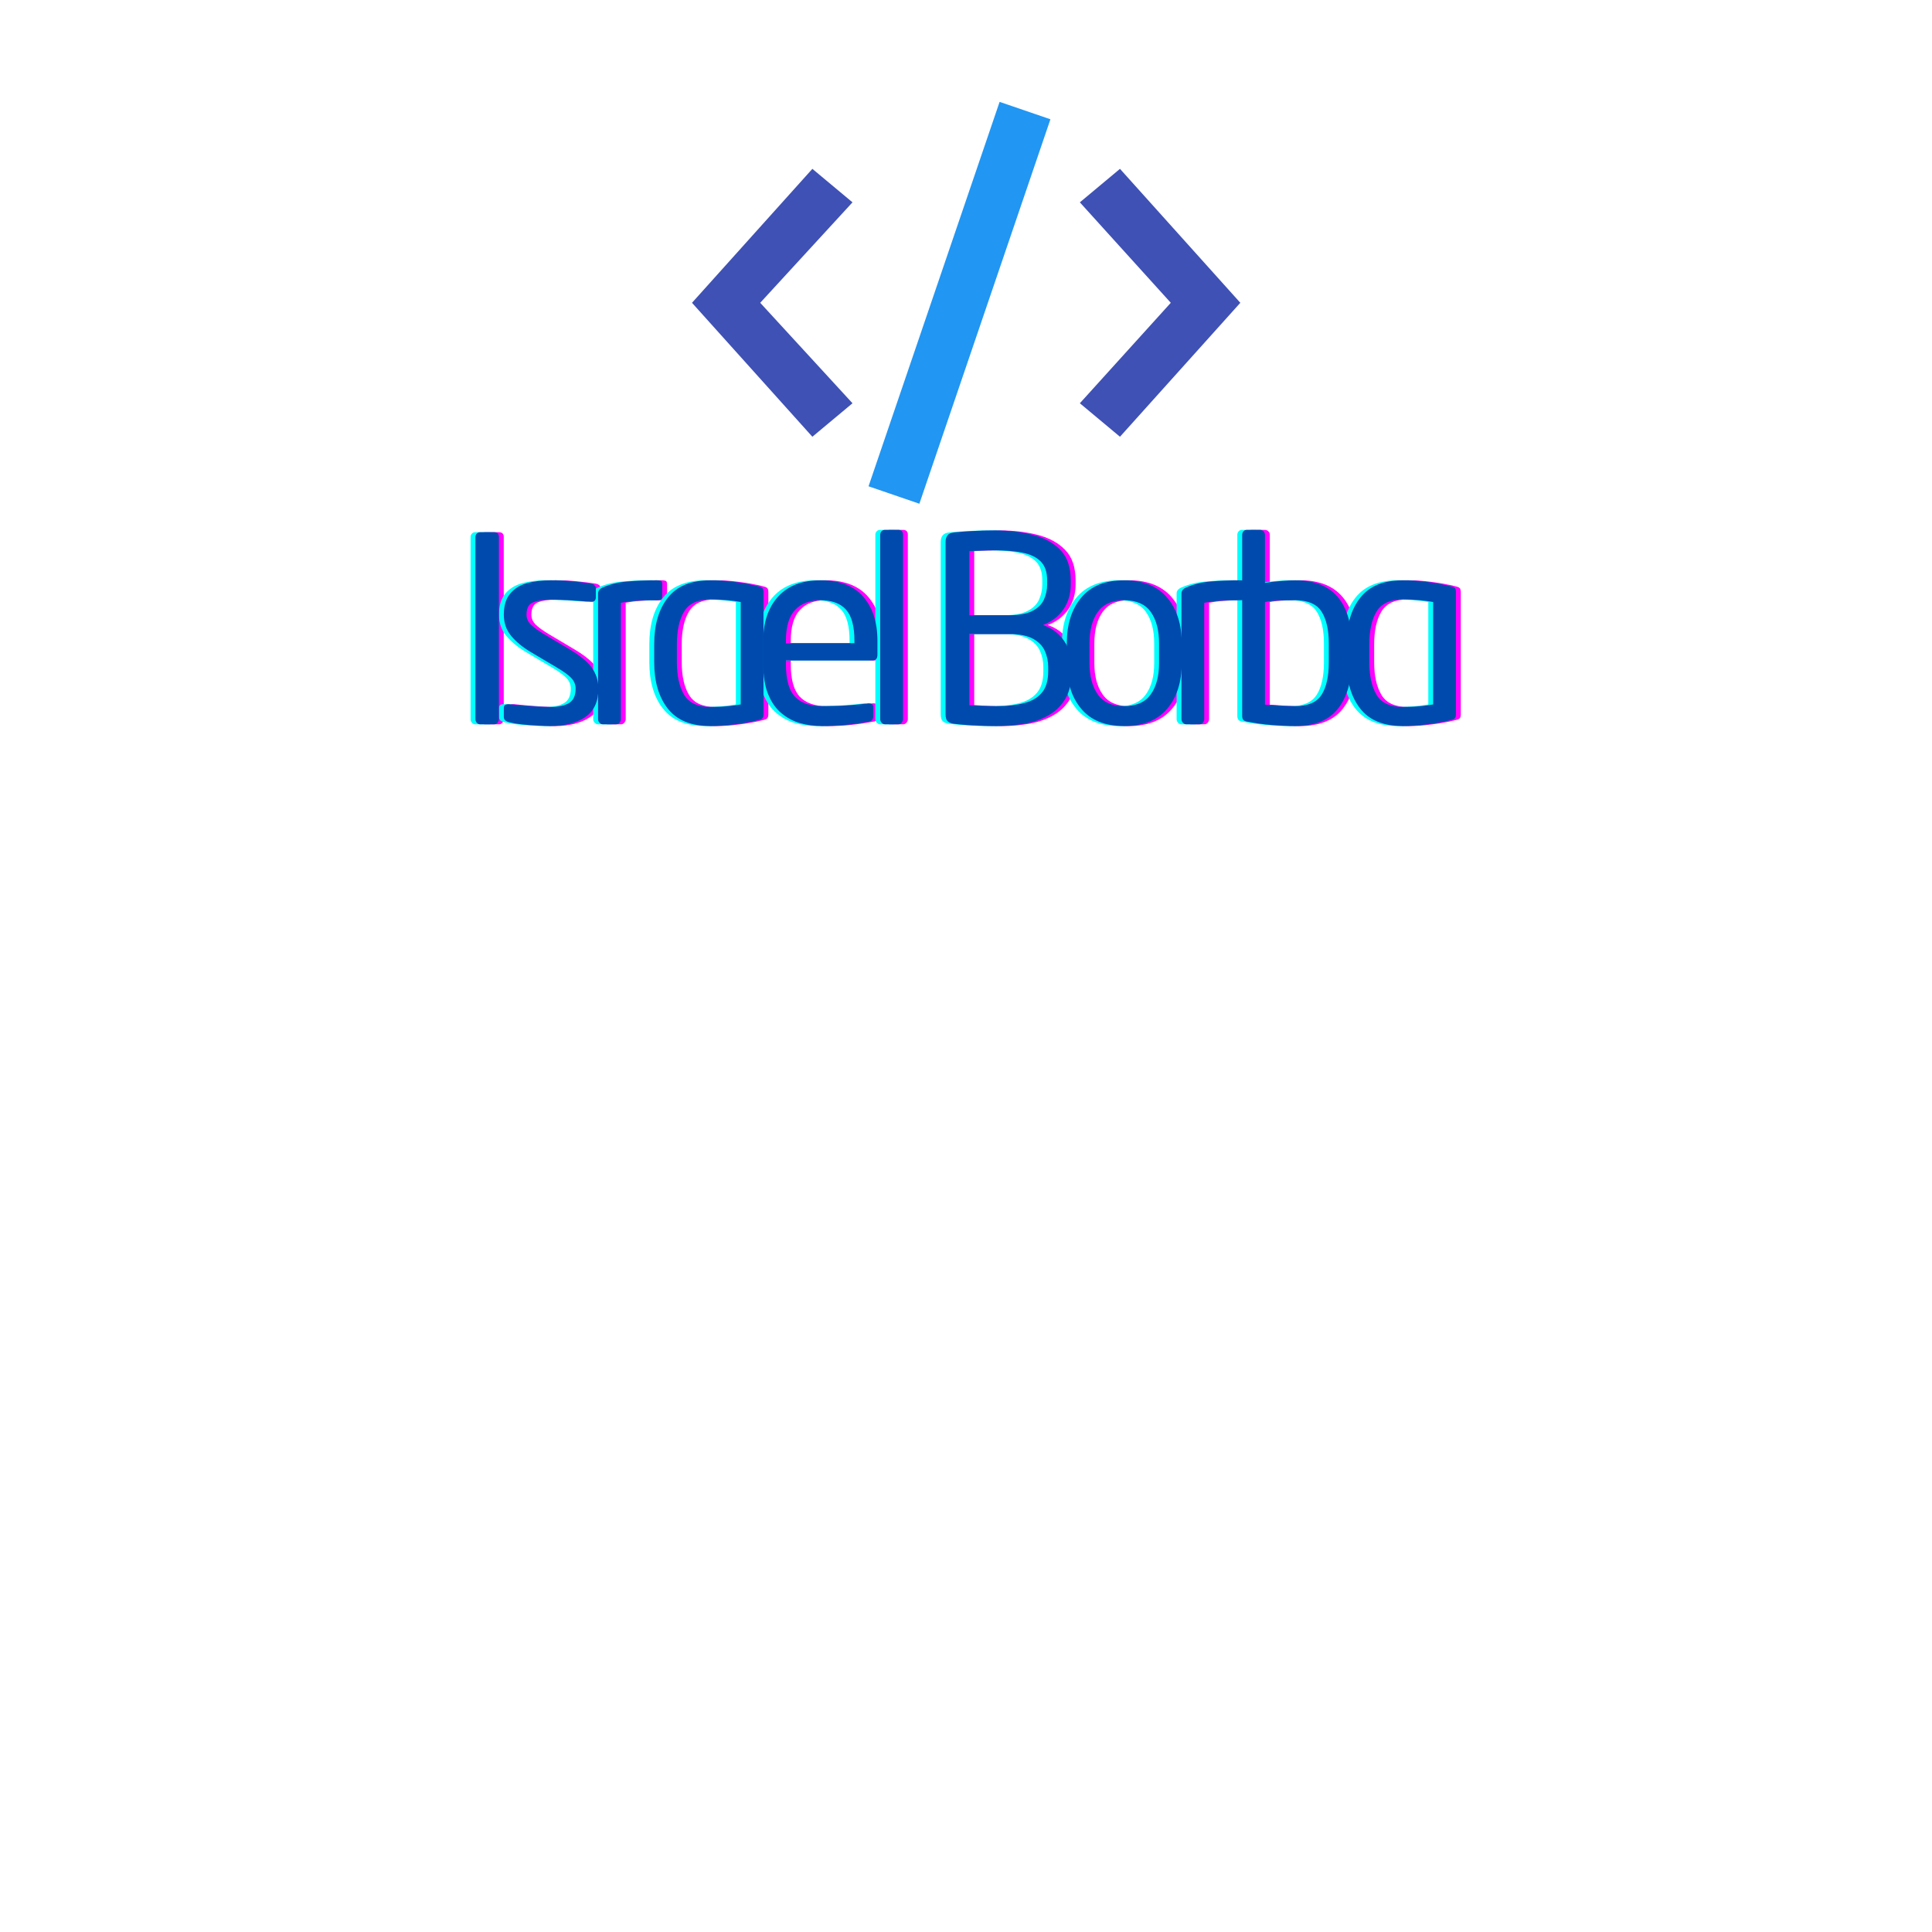 <svg xmlns="http://www.w3.org/2000/svg" xmlns:xlink="http://www.w3.org/1999/xlink" width="500" zoomAndPan="magnify" viewBox="0 0 375 375" height="500" preserveAspectRatio="xMidYMid meet" version="1.0"><defs><g/><clipPath id="e0a0a16ea9"><path d="M 209 32 L 240.781 32 L 240.781 85 L 209 85 Z M 209 32 " clip-rule="nonzero"/></clipPath><clipPath id="aea571ddc0"><path d="M 134.281 32 L 166 32 L 166 85 L 134.281 85 Z M 134.281 32 " clip-rule="nonzero"/></clipPath><clipPath id="8502a1f434"><path d="M 168 19.773 L 204 19.773 L 204 97.773 L 168 97.773 Z M 168 19.773 " clip-rule="nonzero"/></clipPath></defs><g clip-path="url(#e0a0a16ea9)"><path fill="#3f51b5" d="M 217.387 84.773 L 209.598 78.273 L 227.25 58.773 L 209.598 39.273 L 217.387 32.773 L 240.746 58.773 Z M 217.387 84.773 " fill-opacity="1" fill-rule="nonzero"/></g><g clip-path="url(#aea571ddc0)"><path fill="#3f51b5" d="M 157.68 84.773 L 134.316 58.773 L 157.68 32.773 L 165.469 39.273 L 147.559 58.773 L 165.469 78.273 Z M 157.68 84.773 " fill-opacity="1" fill-rule="nonzero"/></g><g clip-path="url(#8502a1f434)"><path fill="#2196f3" d="M 178.449 97.773 L 168.582 94.391 L 194.023 19.773 L 203.887 23.152 Z M 178.449 97.773 " fill-opacity="1" fill-rule="nonzero"/></g><g fill="#ff00ff" fill-opacity="1"><g transform="translate(88.794, 140.585)"><g><path d="M 8.984 -1 C 8.984 -0.77 8.898 -0.547 8.734 -0.328 C 8.566 -0.109 8.348 0 8.078 0 L 5.312 0 C 5.082 0 4.875 -0.098 4.688 -0.297 C 4.508 -0.504 4.422 -0.738 4.422 -1 L 4.422 -36.328 C 4.422 -36.586 4.504 -36.812 4.672 -37 C 4.836 -37.188 5.051 -37.281 5.312 -37.281 L 8.078 -37.281 C 8.68 -37.281 8.984 -36.961 8.984 -36.328 Z M 8.984 -1 "/></g></g></g><g fill="#ff00ff" fill-opacity="1"><g transform="translate(96.215, 140.585)"><g><path d="M 20.875 -6.922 C 20.875 -4.379 20.008 -2.531 18.281 -1.375 C 16.562 -0.227 14.297 0.344 11.484 0.344 C 10.891 0.344 10.125 0.316 9.188 0.266 C 8.25 0.223 7.285 0.148 6.297 0.047 C 5.305 -0.047 4.395 -0.195 3.562 -0.406 C 2.863 -0.57 2.516 -0.906 2.516 -1.406 L 2.516 -3.156 C 2.516 -3.656 2.812 -3.906 3.406 -3.906 C 3.477 -3.906 3.52 -3.906 3.531 -3.906 C 3.551 -3.906 3.578 -3.906 3.609 -3.906 C 4.41 -3.812 5.312 -3.723 6.312 -3.641 C 7.32 -3.555 8.285 -3.488 9.203 -3.438 C 10.129 -3.383 10.891 -3.359 11.484 -3.359 C 13.129 -3.359 14.367 -3.617 15.203 -4.141 C 16.035 -4.66 16.453 -5.586 16.453 -6.922 C 16.453 -7.691 16.18 -8.367 15.641 -8.953 C 15.109 -9.535 14.125 -10.25 12.688 -11.094 L 7.625 -14.094 C 6.082 -15.031 4.844 -16.066 3.906 -17.203 C 2.977 -18.348 2.516 -19.703 2.516 -21.266 C 2.516 -23.004 2.914 -24.359 3.719 -25.328 C 4.52 -26.305 5.602 -26.988 6.969 -27.375 C 8.344 -27.758 9.883 -27.953 11.594 -27.953 C 13 -27.953 14.359 -27.891 15.672 -27.766 C 16.992 -27.648 18.242 -27.492 19.422 -27.297 C 20.055 -27.191 20.375 -26.859 20.375 -26.297 L 20.375 -24.641 C 20.375 -24.066 20.086 -23.781 19.516 -23.781 C 19.484 -23.781 19.457 -23.781 19.438 -23.781 C 19.426 -23.781 19.398 -23.781 19.359 -23.781 C 18.492 -23.844 17.332 -23.926 15.875 -24.031 C 14.426 -24.133 13 -24.188 11.594 -24.188 C 10.188 -24.188 9.055 -24.016 8.203 -23.672 C 7.348 -23.336 6.922 -22.535 6.922 -21.266 C 6.922 -20.535 7.211 -19.883 7.797 -19.312 C 8.391 -18.75 9.254 -18.129 10.391 -17.453 L 15.359 -14.5 C 17.43 -13.258 18.867 -12.051 19.672 -10.875 C 20.473 -9.707 20.875 -8.391 20.875 -6.922 Z M 20.875 -6.922 "/></g></g></g><g fill="#ff00ff" fill-opacity="1"><g transform="translate(113.617, 140.585)"><g><path d="M 15.859 -24.891 C 15.859 -24.617 15.797 -24.414 15.672 -24.281 C 15.555 -24.145 15.266 -24.078 14.797 -24.078 C 13.086 -24.078 11.738 -24.039 10.75 -23.969 C 9.77 -23.906 8.797 -23.773 7.828 -23.578 L 7.828 -1 C 7.828 -0.77 7.742 -0.547 7.578 -0.328 C 7.41 -0.109 7.191 0 6.922 0 L 4.312 0 C 4.082 0 3.875 -0.098 3.688 -0.297 C 3.5 -0.504 3.406 -0.738 3.406 -1 L 3.406 -25.391 C 3.406 -25.891 3.707 -26.273 4.312 -26.547 C 5.75 -27.18 7.336 -27.57 9.078 -27.719 C 10.816 -27.875 12.723 -27.953 14.797 -27.953 C 15.129 -27.953 15.391 -27.914 15.578 -27.844 C 15.766 -27.781 15.859 -27.562 15.859 -27.188 Z M 15.859 -24.891 "/></g></g></g><g fill="#ff00ff" fill-opacity="1"><g transform="translate(125.401, 140.585)"><g><path d="M 23.734 -1.953 C 23.734 -1.617 23.672 -1.367 23.547 -1.203 C 23.43 -1.035 23.141 -0.898 22.672 -0.797 C 21.336 -0.461 19.848 -0.191 18.203 0.016 C 16.566 0.234 14.984 0.344 13.453 0.344 C 9.703 0.344 6.941 -0.781 5.172 -3.031 C 3.398 -5.289 2.516 -8.297 2.516 -12.047 L 2.516 -15.547 C 2.516 -19.328 3.398 -22.336 5.172 -24.578 C 6.941 -26.828 9.703 -27.953 13.453 -27.953 C 14.953 -27.953 16.531 -27.844 18.188 -27.625 C 19.844 -27.406 21.336 -27.129 22.672 -26.797 C 23.141 -26.691 23.43 -26.562 23.547 -26.406 C 23.672 -26.258 23.734 -26.004 23.734 -25.641 Z M 19.312 -3.859 L 19.312 -23.734 C 18.645 -23.867 17.766 -23.984 16.672 -24.078 C 15.586 -24.18 14.516 -24.234 13.453 -24.234 C 10.973 -24.234 9.266 -23.453 8.328 -21.891 C 7.391 -20.336 6.922 -18.223 6.922 -15.547 L 6.922 -12.047 C 6.922 -9.398 7.391 -7.289 8.328 -5.719 C 9.266 -4.145 10.973 -3.359 13.453 -3.359 C 14.516 -3.359 15.582 -3.406 16.656 -3.5 C 17.727 -3.602 18.613 -3.723 19.312 -3.859 Z M 19.312 -3.859 "/></g></g></g><g fill="#ff00ff" fill-opacity="1"><g transform="translate(146.565, 140.585)"><g><path d="M 24.688 -13.5 C 24.688 -12.758 24.367 -12.391 23.734 -12.391 L 6.922 -12.391 L 6.922 -11.688 C 6.922 -8.707 7.504 -6.598 8.672 -5.359 C 9.848 -4.129 11.586 -3.516 13.891 -3.516 C 15.367 -3.516 16.941 -3.562 18.609 -3.656 C 20.285 -3.758 21.691 -3.895 22.828 -4.062 C 22.891 -4.062 22.938 -4.062 22.969 -4.062 C 23.008 -4.062 23.047 -4.062 23.078 -4.062 C 23.273 -4.062 23.457 -4.008 23.625 -3.906 C 23.789 -3.812 23.875 -3.629 23.875 -3.359 L 23.875 -1.656 C 23.875 -1.32 23.805 -1.062 23.672 -0.875 C 23.547 -0.695 23.281 -0.57 22.875 -0.5 C 21.438 -0.227 20 -0.02 18.562 0.125 C 17.125 0.27 15.566 0.344 13.891 0.344 C 12.453 0.344 11.055 0.156 9.703 -0.219 C 8.348 -0.602 7.129 -1.25 6.047 -2.156 C 4.961 -3.062 4.102 -4.289 3.469 -5.844 C 2.832 -7.395 2.516 -9.344 2.516 -11.688 L 2.516 -16.203 C 2.516 -19.785 3.473 -22.641 5.391 -24.766 C 7.316 -26.891 10.066 -27.953 13.641 -27.953 C 17.328 -27.953 20.086 -26.891 21.922 -24.766 C 23.766 -22.641 24.688 -19.785 24.688 -16.203 Z M 20.219 -15.75 L 20.219 -16.203 C 20.219 -19.047 19.672 -21.066 18.578 -22.266 C 17.492 -23.473 15.848 -24.078 13.641 -24.078 C 11.504 -24.078 9.848 -23.441 8.672 -22.172 C 7.504 -20.898 6.922 -18.91 6.922 -16.203 L 6.922 -15.75 Z M 20.219 -15.75 "/></g></g></g><g fill="#ff00ff" fill-opacity="1"><g transform="translate(167.879, 140.585)"><g><path d="M 8.328 -1 C 8.328 -0.77 8.242 -0.547 8.078 -0.328 C 7.91 -0.109 7.691 0 7.422 0 L 4.812 0 C 4.582 0 4.375 -0.098 4.188 -0.297 C 4 -0.504 3.906 -0.738 3.906 -1 L 3.906 -36.781 C 3.906 -37.039 3.988 -37.266 4.156 -37.453 C 4.332 -37.641 4.551 -37.734 4.812 -37.734 L 7.422 -37.734 C 8.023 -37.734 8.328 -37.414 8.328 -36.781 Z M 8.328 -1 "/></g></g></g><g fill="#ff00ff" fill-opacity="1"><g transform="translate(174.147, 140.585)"><g/></g></g><g fill="#ff00ff" fill-opacity="1"><g transform="translate(180.564, 140.585)"><g><path d="M 28.391 -10.281 C 28.391 -8.176 28 -6.438 27.219 -5.062 C 26.438 -3.695 25.363 -2.613 24 -1.812 C 22.645 -1.008 21.086 -0.445 19.328 -0.125 C 17.578 0.188 15.719 0.344 13.75 0.344 C 12.102 0.344 10.57 0.301 9.156 0.219 C 7.738 0.133 6.539 0.031 5.562 -0.094 C 5 -0.164 4.582 -0.332 4.312 -0.594 C 4.039 -0.863 3.906 -1.316 3.906 -1.953 L 3.906 -35.375 C 3.906 -36.508 4.441 -37.129 5.516 -37.234 C 6.348 -37.328 7.473 -37.414 8.891 -37.5 C 10.316 -37.582 11.852 -37.625 13.5 -37.625 C 16.176 -37.625 18.625 -37.336 20.844 -36.766 C 23.07 -36.203 24.852 -35.227 26.188 -33.844 C 27.531 -32.457 28.203 -30.492 28.203 -27.953 L 28.203 -27.141 C 28.203 -25.305 27.734 -23.703 26.797 -22.328 C 25.859 -20.953 24.535 -19.93 22.828 -19.266 C 24.566 -18.66 25.926 -17.641 26.906 -16.203 C 27.895 -14.766 28.391 -13.078 28.391 -11.141 Z M 23.625 -27.141 L 23.625 -27.953 C 23.625 -29.555 23.207 -30.773 22.375 -31.609 C 21.539 -32.441 20.363 -33.008 18.844 -33.312 C 17.32 -33.613 15.539 -33.766 13.5 -33.766 C 12.656 -33.766 11.789 -33.75 10.906 -33.719 C 10.02 -33.688 9.227 -33.648 8.531 -33.609 L 8.531 -21.172 L 16.25 -21.172 C 18.195 -21.172 19.703 -21.445 20.766 -22 C 21.836 -22.551 22.582 -23.285 23 -24.203 C 23.414 -25.129 23.625 -26.109 23.625 -27.141 Z M 23.828 -10.281 L 23.828 -11.141 C 23.828 -12.242 23.609 -13.281 23.172 -14.25 C 22.742 -15.219 21.977 -16.004 20.875 -16.609 C 19.77 -17.211 18.227 -17.516 16.25 -17.516 L 8.531 -17.516 L 8.531 -3.719 C 9.363 -3.676 10.223 -3.629 11.109 -3.578 C 11.992 -3.535 12.875 -3.516 13.75 -3.516 C 15.82 -3.516 17.609 -3.707 19.109 -4.094 C 20.617 -4.477 21.781 -5.156 22.594 -6.125 C 23.414 -7.094 23.828 -8.477 23.828 -10.281 Z M 23.828 -10.281 "/></g></g></g><g fill="#ff00ff" fill-opacity="1"><g transform="translate(205.49, 140.585)"><g><path d="M 24.828 -11.891 C 24.828 -8.211 23.883 -5.254 22 -3.016 C 20.113 -0.773 17.328 0.344 13.641 0.344 C 9.961 0.344 7.188 -0.773 5.312 -3.016 C 3.445 -5.254 2.516 -8.211 2.516 -11.891 L 2.516 -15.703 C 2.516 -19.379 3.445 -22.336 5.312 -24.578 C 7.188 -26.828 9.961 -27.953 13.641 -27.953 C 17.328 -27.953 20.113 -26.828 22 -24.578 C 23.883 -22.336 24.828 -19.379 24.828 -15.703 Z M 20.422 -11.891 L 20.422 -15.703 C 20.422 -18.273 19.883 -20.312 18.812 -21.812 C 17.738 -23.32 16.016 -24.078 13.641 -24.078 C 11.305 -24.078 9.602 -23.32 8.531 -21.812 C 7.457 -20.312 6.922 -18.273 6.922 -15.703 L 6.922 -11.891 C 6.922 -9.348 7.457 -7.316 8.531 -5.797 C 9.602 -4.273 11.305 -3.516 13.641 -3.516 C 15.984 -3.516 17.695 -4.266 18.781 -5.766 C 19.875 -7.273 20.422 -9.316 20.422 -11.891 Z M 20.422 -11.891 "/></g></g></g><g fill="#ff00ff" fill-opacity="1"><g transform="translate(226.854, 140.585)"><g><path d="M 15.859 -24.891 C 15.859 -24.617 15.797 -24.414 15.672 -24.281 C 15.555 -24.145 15.266 -24.078 14.797 -24.078 C 13.086 -24.078 11.738 -24.039 10.75 -23.969 C 9.77 -23.906 8.797 -23.773 7.828 -23.578 L 7.828 -1 C 7.828 -0.77 7.742 -0.547 7.578 -0.328 C 7.41 -0.109 7.191 0 6.922 0 L 4.312 0 C 4.082 0 3.875 -0.098 3.688 -0.297 C 3.5 -0.504 3.406 -0.738 3.406 -1 L 3.406 -25.391 C 3.406 -25.891 3.707 -26.273 4.312 -26.547 C 5.75 -27.18 7.336 -27.57 9.078 -27.719 C 10.816 -27.875 12.723 -27.953 14.797 -27.953 C 15.129 -27.953 15.391 -27.914 15.578 -27.844 C 15.766 -27.781 15.859 -27.562 15.859 -27.188 Z M 15.859 -24.891 "/></g></g></g><g fill="#ff00ff" fill-opacity="1"><g transform="translate(238.639, 140.585)"><g><path d="M 24.641 -12.047 C 24.641 -8.297 23.758 -5.289 22 -3.031 C 20.238 -0.781 17.473 0.344 13.703 0.344 C 12.191 0.344 10.664 0.273 9.125 0.141 C 7.594 0.016 6.039 -0.195 4.469 -0.5 C 4.031 -0.57 3.742 -0.695 3.609 -0.875 C 3.473 -1.062 3.406 -1.32 3.406 -1.656 L 3.406 -36.781 C 3.406 -37.039 3.488 -37.266 3.656 -37.453 C 3.82 -37.641 4.039 -37.734 4.312 -37.734 L 6.875 -37.734 C 7.145 -37.734 7.367 -37.641 7.547 -37.453 C 7.734 -37.266 7.828 -37.039 7.828 -36.781 L 7.828 -27.438 C 8.797 -27.602 9.816 -27.727 10.891 -27.812 C 11.961 -27.906 12.898 -27.953 13.703 -27.953 C 17.348 -27.953 20.082 -26.891 21.906 -24.766 C 23.727 -22.641 24.641 -19.602 24.641 -15.656 Z M 20.219 -12.047 L 20.219 -15.656 C 20.219 -18.332 19.75 -20.406 18.812 -21.875 C 17.875 -23.344 16.172 -24.078 13.703 -24.078 C 12.93 -24.078 11.969 -24.062 10.812 -24.031 C 9.656 -24 8.66 -23.898 7.828 -23.734 L 7.828 -3.812 C 8.691 -3.75 9.676 -3.68 10.781 -3.609 C 11.883 -3.547 12.859 -3.516 13.703 -3.516 C 16.172 -3.516 17.875 -4.25 18.812 -5.719 C 19.75 -7.188 20.219 -9.297 20.219 -12.047 Z M 20.219 -12.047 "/></g></g></g><g fill="#ff00ff" fill-opacity="1"><g transform="translate(259.803, 140.585)"><g><path d="M 23.734 -1.953 C 23.734 -1.617 23.672 -1.367 23.547 -1.203 C 23.43 -1.035 23.141 -0.898 22.672 -0.797 C 21.336 -0.461 19.848 -0.191 18.203 0.016 C 16.566 0.234 14.984 0.344 13.453 0.344 C 9.703 0.344 6.941 -0.781 5.172 -3.031 C 3.398 -5.289 2.516 -8.297 2.516 -12.047 L 2.516 -15.547 C 2.516 -19.328 3.398 -22.336 5.172 -24.578 C 6.941 -26.828 9.703 -27.953 13.453 -27.953 C 14.953 -27.953 16.531 -27.844 18.188 -27.625 C 19.844 -27.406 21.336 -27.129 22.672 -26.797 C 23.141 -26.691 23.43 -26.562 23.547 -26.406 C 23.672 -26.258 23.734 -26.004 23.734 -25.641 Z M 19.312 -3.859 L 19.312 -23.734 C 18.645 -23.867 17.766 -23.984 16.672 -24.078 C 15.586 -24.18 14.516 -24.234 13.453 -24.234 C 10.973 -24.234 9.266 -23.453 8.328 -21.891 C 7.391 -20.336 6.922 -18.223 6.922 -15.547 L 6.922 -12.047 C 6.922 -9.398 7.391 -7.289 8.328 -5.719 C 9.266 -4.145 10.973 -3.359 13.453 -3.359 C 14.516 -3.359 15.582 -3.406 16.656 -3.5 C 17.727 -3.602 18.613 -3.723 19.312 -3.859 Z M 19.312 -3.859 "/></g></g></g><g fill="#00ffff" fill-opacity="1"><g transform="translate(86.912, 140.585)"><g><path d="M 8.984 -1 C 8.984 -0.77 8.898 -0.547 8.734 -0.328 C 8.566 -0.109 8.348 0 8.078 0 L 5.312 0 C 5.082 0 4.875 -0.098 4.688 -0.297 C 4.508 -0.504 4.422 -0.738 4.422 -1 L 4.422 -36.328 C 4.422 -36.586 4.504 -36.812 4.672 -37 C 4.836 -37.188 5.051 -37.281 5.312 -37.281 L 8.078 -37.281 C 8.68 -37.281 8.984 -36.961 8.984 -36.328 Z M 8.984 -1 "/></g></g></g><g fill="#00ffff" fill-opacity="1"><g transform="translate(94.333, 140.585)"><g><path d="M 20.875 -6.922 C 20.875 -4.379 20.008 -2.531 18.281 -1.375 C 16.562 -0.227 14.297 0.344 11.484 0.344 C 10.891 0.344 10.125 0.316 9.188 0.266 C 8.25 0.223 7.285 0.148 6.297 0.047 C 5.305 -0.047 4.395 -0.195 3.562 -0.406 C 2.863 -0.57 2.516 -0.906 2.516 -1.406 L 2.516 -3.156 C 2.516 -3.656 2.812 -3.906 3.406 -3.906 C 3.477 -3.906 3.52 -3.906 3.531 -3.906 C 3.551 -3.906 3.578 -3.906 3.609 -3.906 C 4.41 -3.812 5.312 -3.723 6.312 -3.641 C 7.32 -3.555 8.285 -3.488 9.203 -3.438 C 10.129 -3.383 10.891 -3.359 11.484 -3.359 C 13.129 -3.359 14.367 -3.617 15.203 -4.141 C 16.035 -4.66 16.453 -5.586 16.453 -6.922 C 16.453 -7.691 16.18 -8.367 15.641 -8.953 C 15.109 -9.535 14.125 -10.25 12.688 -11.094 L 7.625 -14.094 C 6.082 -15.031 4.844 -16.066 3.906 -17.203 C 2.977 -18.348 2.516 -19.703 2.516 -21.266 C 2.516 -23.004 2.914 -24.359 3.719 -25.328 C 4.52 -26.305 5.602 -26.988 6.969 -27.375 C 8.344 -27.758 9.883 -27.953 11.594 -27.953 C 13 -27.953 14.359 -27.891 15.672 -27.766 C 16.992 -27.648 18.242 -27.492 19.422 -27.297 C 20.055 -27.191 20.375 -26.859 20.375 -26.297 L 20.375 -24.641 C 20.375 -24.066 20.086 -23.781 19.516 -23.781 C 19.484 -23.781 19.457 -23.781 19.438 -23.781 C 19.426 -23.781 19.398 -23.781 19.359 -23.781 C 18.492 -23.844 17.332 -23.926 15.875 -24.031 C 14.426 -24.133 13 -24.188 11.594 -24.188 C 10.188 -24.188 9.055 -24.016 8.203 -23.672 C 7.348 -23.336 6.922 -22.535 6.922 -21.266 C 6.922 -20.535 7.211 -19.883 7.797 -19.312 C 8.391 -18.75 9.254 -18.129 10.391 -17.453 L 15.359 -14.5 C 17.43 -13.258 18.867 -12.051 19.672 -10.875 C 20.473 -9.707 20.875 -8.391 20.875 -6.922 Z M 20.875 -6.922 "/></g></g></g><g fill="#00ffff" fill-opacity="1"><g transform="translate(111.735, 140.585)"><g><path d="M 15.859 -24.891 C 15.859 -24.617 15.797 -24.414 15.672 -24.281 C 15.555 -24.145 15.266 -24.078 14.797 -24.078 C 13.086 -24.078 11.738 -24.039 10.75 -23.969 C 9.77 -23.906 8.797 -23.773 7.828 -23.578 L 7.828 -1 C 7.828 -0.77 7.742 -0.547 7.578 -0.328 C 7.41 -0.109 7.191 0 6.922 0 L 4.312 0 C 4.082 0 3.875 -0.098 3.688 -0.297 C 3.5 -0.504 3.406 -0.738 3.406 -1 L 3.406 -25.391 C 3.406 -25.891 3.707 -26.273 4.312 -26.547 C 5.75 -27.18 7.336 -27.57 9.078 -27.719 C 10.816 -27.875 12.723 -27.953 14.797 -27.953 C 15.129 -27.953 15.391 -27.914 15.578 -27.844 C 15.766 -27.781 15.859 -27.562 15.859 -27.188 Z M 15.859 -24.891 "/></g></g></g><g fill="#00ffff" fill-opacity="1"><g transform="translate(123.52, 140.585)"><g><path d="M 23.734 -1.953 C 23.734 -1.617 23.672 -1.367 23.547 -1.203 C 23.43 -1.035 23.141 -0.898 22.672 -0.797 C 21.336 -0.461 19.848 -0.191 18.203 0.016 C 16.566 0.234 14.984 0.344 13.453 0.344 C 9.703 0.344 6.941 -0.781 5.172 -3.031 C 3.398 -5.289 2.516 -8.297 2.516 -12.047 L 2.516 -15.547 C 2.516 -19.328 3.398 -22.336 5.172 -24.578 C 6.941 -26.828 9.703 -27.953 13.453 -27.953 C 14.953 -27.953 16.531 -27.844 18.188 -27.625 C 19.844 -27.406 21.336 -27.129 22.672 -26.797 C 23.141 -26.691 23.43 -26.562 23.547 -26.406 C 23.672 -26.258 23.734 -26.004 23.734 -25.641 Z M 19.312 -3.859 L 19.312 -23.734 C 18.645 -23.867 17.766 -23.984 16.672 -24.078 C 15.586 -24.18 14.516 -24.234 13.453 -24.234 C 10.973 -24.234 9.266 -23.453 8.328 -21.891 C 7.391 -20.336 6.922 -18.223 6.922 -15.547 L 6.922 -12.047 C 6.922 -9.398 7.391 -7.289 8.328 -5.719 C 9.266 -4.145 10.973 -3.359 13.453 -3.359 C 14.516 -3.359 15.582 -3.406 16.656 -3.5 C 17.727 -3.602 18.613 -3.723 19.312 -3.859 Z M 19.312 -3.859 "/></g></g></g><g fill="#00ffff" fill-opacity="1"><g transform="translate(144.684, 140.585)"><g><path d="M 24.688 -13.5 C 24.688 -12.758 24.367 -12.391 23.734 -12.391 L 6.922 -12.391 L 6.922 -11.688 C 6.922 -8.707 7.504 -6.598 8.672 -5.359 C 9.848 -4.129 11.586 -3.516 13.891 -3.516 C 15.367 -3.516 16.941 -3.562 18.609 -3.656 C 20.285 -3.758 21.691 -3.895 22.828 -4.062 C 22.891 -4.062 22.938 -4.062 22.969 -4.062 C 23.008 -4.062 23.047 -4.062 23.078 -4.062 C 23.273 -4.062 23.457 -4.008 23.625 -3.906 C 23.789 -3.812 23.875 -3.629 23.875 -3.359 L 23.875 -1.656 C 23.875 -1.32 23.805 -1.062 23.672 -0.875 C 23.547 -0.695 23.281 -0.57 22.875 -0.5 C 21.438 -0.227 20 -0.02 18.562 0.125 C 17.125 0.27 15.566 0.344 13.891 0.344 C 12.453 0.344 11.055 0.156 9.703 -0.219 C 8.348 -0.602 7.129 -1.25 6.047 -2.156 C 4.961 -3.062 4.102 -4.289 3.469 -5.844 C 2.832 -7.395 2.516 -9.344 2.516 -11.688 L 2.516 -16.203 C 2.516 -19.785 3.473 -22.641 5.391 -24.766 C 7.316 -26.891 10.066 -27.953 13.641 -27.953 C 17.328 -27.953 20.086 -26.891 21.922 -24.766 C 23.766 -22.641 24.688 -19.785 24.688 -16.203 Z M 20.219 -15.75 L 20.219 -16.203 C 20.219 -19.047 19.672 -21.066 18.578 -22.266 C 17.492 -23.473 15.848 -24.078 13.641 -24.078 C 11.504 -24.078 9.848 -23.441 8.672 -22.172 C 7.504 -20.898 6.922 -18.91 6.922 -16.203 L 6.922 -15.75 Z M 20.219 -15.75 "/></g></g></g><g fill="#00ffff" fill-opacity="1"><g transform="translate(165.998, 140.585)"><g><path d="M 8.328 -1 C 8.328 -0.77 8.242 -0.547 8.078 -0.328 C 7.91 -0.109 7.691 0 7.422 0 L 4.812 0 C 4.582 0 4.375 -0.098 4.188 -0.297 C 4 -0.504 3.906 -0.738 3.906 -1 L 3.906 -36.781 C 3.906 -37.039 3.988 -37.266 4.156 -37.453 C 4.332 -37.641 4.551 -37.734 4.812 -37.734 L 7.422 -37.734 C 8.023 -37.734 8.328 -37.414 8.328 -36.781 Z M 8.328 -1 "/></g></g></g><g fill="#00ffff" fill-opacity="1"><g transform="translate(172.265, 140.585)"><g/></g></g><g fill="#00ffff" fill-opacity="1"><g transform="translate(178.683, 140.585)"><g><path d="M 28.391 -10.281 C 28.391 -8.176 28 -6.438 27.219 -5.062 C 26.438 -3.695 25.363 -2.613 24 -1.812 C 22.645 -1.008 21.086 -0.445 19.328 -0.125 C 17.578 0.188 15.719 0.344 13.75 0.344 C 12.102 0.344 10.57 0.301 9.156 0.219 C 7.738 0.133 6.539 0.031 5.562 -0.094 C 5 -0.164 4.582 -0.332 4.312 -0.594 C 4.039 -0.863 3.906 -1.316 3.906 -1.953 L 3.906 -35.375 C 3.906 -36.508 4.441 -37.129 5.516 -37.234 C 6.348 -37.328 7.473 -37.414 8.891 -37.5 C 10.316 -37.582 11.852 -37.625 13.5 -37.625 C 16.176 -37.625 18.625 -37.336 20.844 -36.766 C 23.07 -36.203 24.852 -35.227 26.188 -33.844 C 27.531 -32.457 28.203 -30.492 28.203 -27.953 L 28.203 -27.141 C 28.203 -25.305 27.734 -23.703 26.797 -22.328 C 25.859 -20.953 24.535 -19.93 22.828 -19.266 C 24.566 -18.66 25.926 -17.641 26.906 -16.203 C 27.895 -14.766 28.391 -13.078 28.391 -11.141 Z M 23.625 -27.141 L 23.625 -27.953 C 23.625 -29.555 23.207 -30.773 22.375 -31.609 C 21.539 -32.441 20.363 -33.008 18.844 -33.312 C 17.32 -33.613 15.539 -33.766 13.5 -33.766 C 12.656 -33.766 11.789 -33.75 10.906 -33.719 C 10.02 -33.688 9.227 -33.648 8.531 -33.609 L 8.531 -21.172 L 16.25 -21.172 C 18.195 -21.172 19.703 -21.445 20.766 -22 C 21.836 -22.551 22.582 -23.285 23 -24.203 C 23.414 -25.129 23.625 -26.109 23.625 -27.141 Z M 23.828 -10.281 L 23.828 -11.141 C 23.828 -12.242 23.609 -13.281 23.172 -14.25 C 22.742 -15.219 21.977 -16.004 20.875 -16.609 C 19.77 -17.211 18.227 -17.516 16.25 -17.516 L 8.531 -17.516 L 8.531 -3.719 C 9.363 -3.676 10.223 -3.629 11.109 -3.578 C 11.992 -3.535 12.875 -3.516 13.75 -3.516 C 15.82 -3.516 17.609 -3.707 19.109 -4.094 C 20.617 -4.477 21.781 -5.156 22.594 -6.125 C 23.414 -7.094 23.828 -8.477 23.828 -10.281 Z M 23.828 -10.281 "/></g></g></g><g fill="#00ffff" fill-opacity="1"><g transform="translate(203.608, 140.585)"><g><path d="M 24.828 -11.891 C 24.828 -8.211 23.883 -5.254 22 -3.016 C 20.113 -0.773 17.328 0.344 13.641 0.344 C 9.961 0.344 7.188 -0.773 5.312 -3.016 C 3.445 -5.254 2.516 -8.211 2.516 -11.891 L 2.516 -15.703 C 2.516 -19.379 3.445 -22.336 5.312 -24.578 C 7.188 -26.828 9.961 -27.953 13.641 -27.953 C 17.328 -27.953 20.113 -26.828 22 -24.578 C 23.883 -22.336 24.828 -19.379 24.828 -15.703 Z M 20.422 -11.891 L 20.422 -15.703 C 20.422 -18.273 19.883 -20.312 18.812 -21.812 C 17.738 -23.32 16.016 -24.078 13.641 -24.078 C 11.305 -24.078 9.602 -23.32 8.531 -21.812 C 7.457 -20.312 6.922 -18.273 6.922 -15.703 L 6.922 -11.891 C 6.922 -9.348 7.457 -7.316 8.531 -5.797 C 9.602 -4.273 11.305 -3.516 13.641 -3.516 C 15.984 -3.516 17.695 -4.266 18.781 -5.766 C 19.875 -7.273 20.422 -9.316 20.422 -11.891 Z M 20.422 -11.891 "/></g></g></g><g fill="#00ffff" fill-opacity="1"><g transform="translate(224.973, 140.585)"><g><path d="M 15.859 -24.891 C 15.859 -24.617 15.797 -24.414 15.672 -24.281 C 15.555 -24.145 15.266 -24.078 14.797 -24.078 C 13.086 -24.078 11.738 -24.039 10.75 -23.969 C 9.77 -23.906 8.797 -23.773 7.828 -23.578 L 7.828 -1 C 7.828 -0.77 7.742 -0.547 7.578 -0.328 C 7.41 -0.109 7.191 0 6.922 0 L 4.312 0 C 4.082 0 3.875 -0.098 3.688 -0.297 C 3.5 -0.504 3.406 -0.738 3.406 -1 L 3.406 -25.391 C 3.406 -25.891 3.707 -26.273 4.312 -26.547 C 5.75 -27.18 7.336 -27.57 9.078 -27.719 C 10.816 -27.875 12.723 -27.953 14.797 -27.953 C 15.129 -27.953 15.391 -27.914 15.578 -27.844 C 15.766 -27.781 15.859 -27.562 15.859 -27.188 Z M 15.859 -24.891 "/></g></g></g><g fill="#00ffff" fill-opacity="1"><g transform="translate(236.757, 140.585)"><g><path d="M 24.641 -12.047 C 24.641 -8.297 23.758 -5.289 22 -3.031 C 20.238 -0.781 17.473 0.344 13.703 0.344 C 12.191 0.344 10.664 0.273 9.125 0.141 C 7.594 0.016 6.039 -0.195 4.469 -0.5 C 4.031 -0.57 3.742 -0.695 3.609 -0.875 C 3.473 -1.062 3.406 -1.32 3.406 -1.656 L 3.406 -36.781 C 3.406 -37.039 3.488 -37.266 3.656 -37.453 C 3.82 -37.641 4.039 -37.734 4.312 -37.734 L 6.875 -37.734 C 7.145 -37.734 7.367 -37.641 7.547 -37.453 C 7.734 -37.266 7.828 -37.039 7.828 -36.781 L 7.828 -27.438 C 8.797 -27.602 9.816 -27.727 10.891 -27.812 C 11.961 -27.906 12.898 -27.953 13.703 -27.953 C 17.348 -27.953 20.082 -26.891 21.906 -24.766 C 23.727 -22.641 24.641 -19.602 24.641 -15.656 Z M 20.219 -12.047 L 20.219 -15.656 C 20.219 -18.332 19.75 -20.406 18.812 -21.875 C 17.875 -23.344 16.172 -24.078 13.703 -24.078 C 12.93 -24.078 11.969 -24.062 10.812 -24.031 C 9.656 -24 8.66 -23.898 7.828 -23.734 L 7.828 -3.812 C 8.691 -3.75 9.676 -3.68 10.781 -3.609 C 11.883 -3.547 12.859 -3.516 13.703 -3.516 C 16.172 -3.516 17.875 -4.25 18.812 -5.719 C 19.75 -7.188 20.219 -9.297 20.219 -12.047 Z M 20.219 -12.047 "/></g></g></g><g fill="#00ffff" fill-opacity="1"><g transform="translate(257.921, 140.585)"><g><path d="M 23.734 -1.953 C 23.734 -1.617 23.672 -1.367 23.547 -1.203 C 23.43 -1.035 23.141 -0.898 22.672 -0.797 C 21.336 -0.461 19.848 -0.191 18.203 0.016 C 16.566 0.234 14.984 0.344 13.453 0.344 C 9.703 0.344 6.941 -0.781 5.172 -3.031 C 3.398 -5.289 2.516 -8.297 2.516 -12.047 L 2.516 -15.547 C 2.516 -19.328 3.398 -22.336 5.172 -24.578 C 6.941 -26.828 9.703 -27.953 13.453 -27.953 C 14.953 -27.953 16.531 -27.844 18.188 -27.625 C 19.844 -27.406 21.336 -27.129 22.672 -26.797 C 23.141 -26.691 23.43 -26.562 23.547 -26.406 C 23.672 -26.258 23.734 -26.004 23.734 -25.641 Z M 19.312 -3.859 L 19.312 -23.734 C 18.645 -23.867 17.766 -23.984 16.672 -24.078 C 15.586 -24.18 14.516 -24.234 13.453 -24.234 C 10.973 -24.234 9.266 -23.453 8.328 -21.891 C 7.391 -20.336 6.922 -18.223 6.922 -15.547 L 6.922 -12.047 C 6.922 -9.398 7.391 -7.289 8.328 -5.719 C 9.266 -4.145 10.973 -3.359 13.453 -3.359 C 14.516 -3.359 15.582 -3.406 16.656 -3.5 C 17.727 -3.602 18.613 -3.723 19.312 -3.859 Z M 19.312 -3.859 "/></g></g></g><g fill="#004aad" fill-opacity="1"><g transform="translate(87.853, 140.585)"><g><path d="M 8.984 -1 C 8.984 -0.77 8.898 -0.547 8.734 -0.328 C 8.566 -0.109 8.348 0 8.078 0 L 5.312 0 C 5.082 0 4.875 -0.098 4.688 -0.297 C 4.508 -0.504 4.422 -0.738 4.422 -1 L 4.422 -36.328 C 4.422 -36.586 4.504 -36.812 4.672 -37 C 4.836 -37.188 5.051 -37.281 5.312 -37.281 L 8.078 -37.281 C 8.68 -37.281 8.984 -36.961 8.984 -36.328 Z M 8.984 -1 "/></g></g></g><g fill="#004aad" fill-opacity="1"><g transform="translate(95.274, 140.585)"><g><path d="M 20.875 -6.922 C 20.875 -4.379 20.008 -2.531 18.281 -1.375 C 16.562 -0.227 14.297 0.344 11.484 0.344 C 10.891 0.344 10.125 0.316 9.188 0.266 C 8.25 0.223 7.285 0.148 6.297 0.047 C 5.305 -0.047 4.395 -0.195 3.562 -0.406 C 2.863 -0.57 2.516 -0.906 2.516 -1.406 L 2.516 -3.156 C 2.516 -3.656 2.812 -3.906 3.406 -3.906 C 3.477 -3.906 3.52 -3.906 3.531 -3.906 C 3.551 -3.906 3.578 -3.906 3.609 -3.906 C 4.41 -3.812 5.312 -3.723 6.312 -3.641 C 7.32 -3.555 8.285 -3.488 9.203 -3.438 C 10.129 -3.383 10.891 -3.359 11.484 -3.359 C 13.129 -3.359 14.367 -3.617 15.203 -4.141 C 16.035 -4.66 16.453 -5.586 16.453 -6.922 C 16.453 -7.691 16.18 -8.367 15.641 -8.953 C 15.109 -9.535 14.125 -10.25 12.688 -11.094 L 7.625 -14.094 C 6.082 -15.031 4.844 -16.066 3.906 -17.203 C 2.977 -18.348 2.516 -19.703 2.516 -21.266 C 2.516 -23.004 2.914 -24.359 3.719 -25.328 C 4.52 -26.305 5.602 -26.988 6.969 -27.375 C 8.344 -27.758 9.883 -27.953 11.594 -27.953 C 13 -27.953 14.359 -27.891 15.672 -27.766 C 16.992 -27.648 18.242 -27.492 19.422 -27.297 C 20.055 -27.191 20.375 -26.859 20.375 -26.297 L 20.375 -24.641 C 20.375 -24.066 20.086 -23.781 19.516 -23.781 C 19.484 -23.781 19.457 -23.781 19.438 -23.781 C 19.426 -23.781 19.398 -23.781 19.359 -23.781 C 18.492 -23.844 17.332 -23.926 15.875 -24.031 C 14.426 -24.133 13 -24.188 11.594 -24.188 C 10.188 -24.188 9.055 -24.016 8.203 -23.672 C 7.348 -23.336 6.922 -22.535 6.922 -21.266 C 6.922 -20.535 7.211 -19.883 7.797 -19.312 C 8.391 -18.75 9.254 -18.129 10.391 -17.453 L 15.359 -14.5 C 17.43 -13.258 18.867 -12.051 19.672 -10.875 C 20.473 -9.707 20.875 -8.391 20.875 -6.922 Z M 20.875 -6.922 "/></g></g></g><g fill="#004aad" fill-opacity="1"><g transform="translate(112.676, 140.585)"><g><path d="M 15.859 -24.891 C 15.859 -24.617 15.797 -24.414 15.672 -24.281 C 15.555 -24.145 15.266 -24.078 14.797 -24.078 C 13.086 -24.078 11.738 -24.039 10.75 -23.969 C 9.77 -23.906 8.797 -23.773 7.828 -23.578 L 7.828 -1 C 7.828 -0.77 7.742 -0.547 7.578 -0.328 C 7.41 -0.109 7.191 0 6.922 0 L 4.312 0 C 4.082 0 3.875 -0.098 3.688 -0.297 C 3.5 -0.504 3.406 -0.738 3.406 -1 L 3.406 -25.391 C 3.406 -25.891 3.707 -26.273 4.312 -26.547 C 5.75 -27.18 7.336 -27.57 9.078 -27.719 C 10.816 -27.875 12.723 -27.953 14.797 -27.953 C 15.129 -27.953 15.391 -27.914 15.578 -27.844 C 15.766 -27.781 15.859 -27.562 15.859 -27.188 Z M 15.859 -24.891 "/></g></g></g><g fill="#004aad" fill-opacity="1"><g transform="translate(124.461, 140.585)"><g><path d="M 23.734 -1.953 C 23.734 -1.617 23.672 -1.367 23.547 -1.203 C 23.43 -1.035 23.141 -0.898 22.672 -0.797 C 21.336 -0.461 19.848 -0.191 18.203 0.016 C 16.566 0.234 14.984 0.344 13.453 0.344 C 9.703 0.344 6.941 -0.781 5.172 -3.031 C 3.398 -5.289 2.516 -8.297 2.516 -12.047 L 2.516 -15.547 C 2.516 -19.328 3.398 -22.336 5.172 -24.578 C 6.941 -26.828 9.703 -27.953 13.453 -27.953 C 14.953 -27.953 16.531 -27.844 18.188 -27.625 C 19.844 -27.406 21.336 -27.129 22.672 -26.797 C 23.141 -26.691 23.43 -26.562 23.547 -26.406 C 23.672 -26.258 23.734 -26.004 23.734 -25.641 Z M 19.312 -3.859 L 19.312 -23.734 C 18.645 -23.867 17.766 -23.984 16.672 -24.078 C 15.586 -24.18 14.516 -24.234 13.453 -24.234 C 10.973 -24.234 9.266 -23.453 8.328 -21.891 C 7.391 -20.336 6.922 -18.223 6.922 -15.547 L 6.922 -12.047 C 6.922 -9.398 7.391 -7.289 8.328 -5.719 C 9.266 -4.145 10.973 -3.359 13.453 -3.359 C 14.516 -3.359 15.582 -3.406 16.656 -3.5 C 17.727 -3.602 18.613 -3.723 19.312 -3.859 Z M 19.312 -3.859 "/></g></g></g><g fill="#004aad" fill-opacity="1"><g transform="translate(145.624, 140.585)"><g><path d="M 24.688 -13.5 C 24.688 -12.758 24.367 -12.391 23.734 -12.391 L 6.922 -12.391 L 6.922 -11.688 C 6.922 -8.707 7.504 -6.598 8.672 -5.359 C 9.848 -4.129 11.586 -3.516 13.891 -3.516 C 15.367 -3.516 16.941 -3.562 18.609 -3.656 C 20.285 -3.758 21.691 -3.895 22.828 -4.062 C 22.891 -4.062 22.938 -4.062 22.969 -4.062 C 23.008 -4.062 23.047 -4.062 23.078 -4.062 C 23.273 -4.062 23.457 -4.008 23.625 -3.906 C 23.789 -3.812 23.875 -3.629 23.875 -3.359 L 23.875 -1.656 C 23.875 -1.32 23.805 -1.062 23.672 -0.875 C 23.547 -0.695 23.281 -0.57 22.875 -0.5 C 21.438 -0.227 20 -0.02 18.562 0.125 C 17.125 0.27 15.566 0.344 13.891 0.344 C 12.453 0.344 11.055 0.156 9.703 -0.219 C 8.348 -0.602 7.129 -1.25 6.047 -2.156 C 4.961 -3.062 4.102 -4.289 3.469 -5.844 C 2.832 -7.395 2.516 -9.344 2.516 -11.688 L 2.516 -16.203 C 2.516 -19.785 3.473 -22.641 5.391 -24.766 C 7.316 -26.891 10.066 -27.953 13.641 -27.953 C 17.328 -27.953 20.086 -26.891 21.922 -24.766 C 23.766 -22.641 24.688 -19.785 24.688 -16.203 Z M 20.219 -15.75 L 20.219 -16.203 C 20.219 -19.047 19.672 -21.066 18.578 -22.266 C 17.492 -23.473 15.848 -24.078 13.641 -24.078 C 11.504 -24.078 9.848 -23.441 8.672 -22.172 C 7.504 -20.898 6.922 -18.91 6.922 -16.203 L 6.922 -15.75 Z M 20.219 -15.75 "/></g></g></g><g fill="#004aad" fill-opacity="1"><g transform="translate(166.939, 140.585)"><g><path d="M 8.328 -1 C 8.328 -0.77 8.242 -0.547 8.078 -0.328 C 7.91 -0.109 7.691 0 7.422 0 L 4.812 0 C 4.582 0 4.375 -0.098 4.188 -0.297 C 4 -0.504 3.906 -0.738 3.906 -1 L 3.906 -36.781 C 3.906 -37.039 3.988 -37.266 4.156 -37.453 C 4.332 -37.641 4.551 -37.734 4.812 -37.734 L 7.422 -37.734 C 8.023 -37.734 8.328 -37.414 8.328 -36.781 Z M 8.328 -1 "/></g></g></g><g fill="#004aad" fill-opacity="1"><g transform="translate(173.206, 140.585)"><g/></g></g><g fill="#004aad" fill-opacity="1"><g transform="translate(179.624, 140.585)"><g><path d="M 28.391 -10.281 C 28.391 -8.176 28 -6.438 27.219 -5.062 C 26.438 -3.695 25.363 -2.613 24 -1.812 C 22.645 -1.008 21.086 -0.445 19.328 -0.125 C 17.578 0.188 15.719 0.344 13.75 0.344 C 12.102 0.344 10.57 0.301 9.156 0.219 C 7.738 0.133 6.539 0.031 5.562 -0.094 C 5 -0.164 4.582 -0.332 4.312 -0.594 C 4.039 -0.863 3.906 -1.316 3.906 -1.953 L 3.906 -35.375 C 3.906 -36.508 4.441 -37.129 5.516 -37.234 C 6.348 -37.328 7.473 -37.414 8.891 -37.5 C 10.316 -37.582 11.852 -37.625 13.5 -37.625 C 16.176 -37.625 18.625 -37.336 20.844 -36.766 C 23.07 -36.203 24.852 -35.227 26.188 -33.844 C 27.531 -32.457 28.203 -30.492 28.203 -27.953 L 28.203 -27.141 C 28.203 -25.305 27.734 -23.703 26.797 -22.328 C 25.859 -20.953 24.535 -19.93 22.828 -19.266 C 24.566 -18.66 25.926 -17.641 26.906 -16.203 C 27.895 -14.766 28.391 -13.078 28.391 -11.141 Z M 23.625 -27.141 L 23.625 -27.953 C 23.625 -29.555 23.207 -30.773 22.375 -31.609 C 21.539 -32.441 20.363 -33.008 18.844 -33.312 C 17.32 -33.613 15.539 -33.766 13.5 -33.766 C 12.656 -33.766 11.789 -33.75 10.906 -33.719 C 10.02 -33.688 9.227 -33.648 8.531 -33.609 L 8.531 -21.172 L 16.25 -21.172 C 18.195 -21.172 19.703 -21.445 20.766 -22 C 21.836 -22.551 22.582 -23.285 23 -24.203 C 23.414 -25.129 23.625 -26.109 23.625 -27.141 Z M 23.828 -10.281 L 23.828 -11.141 C 23.828 -12.242 23.609 -13.281 23.172 -14.25 C 22.742 -15.219 21.977 -16.004 20.875 -16.609 C 19.77 -17.211 18.227 -17.516 16.25 -17.516 L 8.531 -17.516 L 8.531 -3.719 C 9.363 -3.676 10.223 -3.629 11.109 -3.578 C 11.992 -3.535 12.875 -3.516 13.75 -3.516 C 15.82 -3.516 17.609 -3.707 19.109 -4.094 C 20.617 -4.477 21.781 -5.156 22.594 -6.125 C 23.414 -7.094 23.828 -8.477 23.828 -10.281 Z M 23.828 -10.281 "/></g></g></g><g fill="#004aad" fill-opacity="1"><g transform="translate(204.549, 140.585)"><g><path d="M 24.828 -11.891 C 24.828 -8.211 23.883 -5.254 22 -3.016 C 20.113 -0.773 17.328 0.344 13.641 0.344 C 9.961 0.344 7.188 -0.773 5.312 -3.016 C 3.445 -5.254 2.516 -8.211 2.516 -11.891 L 2.516 -15.703 C 2.516 -19.379 3.445 -22.336 5.312 -24.578 C 7.188 -26.828 9.961 -27.953 13.641 -27.953 C 17.328 -27.953 20.113 -26.828 22 -24.578 C 23.883 -22.336 24.828 -19.379 24.828 -15.703 Z M 20.422 -11.891 L 20.422 -15.703 C 20.422 -18.273 19.883 -20.312 18.812 -21.812 C 17.738 -23.32 16.016 -24.078 13.641 -24.078 C 11.305 -24.078 9.602 -23.32 8.531 -21.812 C 7.457 -20.312 6.922 -18.273 6.922 -15.703 L 6.922 -11.891 C 6.922 -9.348 7.457 -7.316 8.531 -5.797 C 9.602 -4.273 11.305 -3.516 13.641 -3.516 C 15.984 -3.516 17.695 -4.266 18.781 -5.766 C 19.875 -7.273 20.422 -9.316 20.422 -11.891 Z M 20.422 -11.891 "/></g></g></g><g fill="#004aad" fill-opacity="1"><g transform="translate(225.914, 140.585)"><g><path d="M 15.859 -24.891 C 15.859 -24.617 15.797 -24.414 15.672 -24.281 C 15.555 -24.145 15.266 -24.078 14.797 -24.078 C 13.086 -24.078 11.738 -24.039 10.75 -23.969 C 9.77 -23.906 8.797 -23.773 7.828 -23.578 L 7.828 -1 C 7.828 -0.77 7.742 -0.547 7.578 -0.328 C 7.41 -0.109 7.191 0 6.922 0 L 4.312 0 C 4.082 0 3.875 -0.098 3.688 -0.297 C 3.5 -0.504 3.406 -0.738 3.406 -1 L 3.406 -25.391 C 3.406 -25.891 3.707 -26.273 4.312 -26.547 C 5.75 -27.18 7.336 -27.57 9.078 -27.719 C 10.816 -27.875 12.723 -27.953 14.797 -27.953 C 15.129 -27.953 15.391 -27.914 15.578 -27.844 C 15.766 -27.781 15.859 -27.562 15.859 -27.188 Z M 15.859 -24.891 "/></g></g></g><g fill="#004aad" fill-opacity="1"><g transform="translate(237.698, 140.585)"><g><path d="M 24.641 -12.047 C 24.641 -8.297 23.758 -5.289 22 -3.031 C 20.238 -0.781 17.473 0.344 13.703 0.344 C 12.191 0.344 10.664 0.273 9.125 0.141 C 7.594 0.016 6.039 -0.195 4.469 -0.5 C 4.031 -0.57 3.742 -0.695 3.609 -0.875 C 3.473 -1.062 3.406 -1.32 3.406 -1.656 L 3.406 -36.781 C 3.406 -37.039 3.488 -37.266 3.656 -37.453 C 3.82 -37.641 4.039 -37.734 4.312 -37.734 L 6.875 -37.734 C 7.145 -37.734 7.367 -37.641 7.547 -37.453 C 7.734 -37.266 7.828 -37.039 7.828 -36.781 L 7.828 -27.438 C 8.797 -27.602 9.816 -27.727 10.891 -27.812 C 11.961 -27.906 12.898 -27.953 13.703 -27.953 C 17.348 -27.953 20.082 -26.891 21.906 -24.766 C 23.727 -22.641 24.641 -19.602 24.641 -15.656 Z M 20.219 -12.047 L 20.219 -15.656 C 20.219 -18.332 19.75 -20.406 18.812 -21.875 C 17.875 -23.344 16.172 -24.078 13.703 -24.078 C 12.93 -24.078 11.969 -24.062 10.812 -24.031 C 9.656 -24 8.66 -23.898 7.828 -23.734 L 7.828 -3.812 C 8.691 -3.75 9.676 -3.68 10.781 -3.609 C 11.883 -3.547 12.859 -3.516 13.703 -3.516 C 16.172 -3.516 17.875 -4.25 18.812 -5.719 C 19.75 -7.188 20.219 -9.297 20.219 -12.047 Z M 20.219 -12.047 "/></g></g></g><g fill="#004aad" fill-opacity="1"><g transform="translate(258.862, 140.585)"><g><path d="M 23.734 -1.953 C 23.734 -1.617 23.672 -1.367 23.547 -1.203 C 23.43 -1.035 23.141 -0.898 22.672 -0.797 C 21.336 -0.461 19.848 -0.191 18.203 0.016 C 16.566 0.234 14.984 0.344 13.453 0.344 C 9.703 0.344 6.941 -0.781 5.172 -3.031 C 3.398 -5.289 2.516 -8.297 2.516 -12.047 L 2.516 -15.547 C 2.516 -19.328 3.398 -22.336 5.172 -24.578 C 6.941 -26.828 9.703 -27.953 13.453 -27.953 C 14.953 -27.953 16.531 -27.844 18.188 -27.625 C 19.844 -27.406 21.336 -27.129 22.672 -26.797 C 23.141 -26.691 23.43 -26.562 23.547 -26.406 C 23.672 -26.258 23.734 -26.004 23.734 -25.641 Z M 19.312 -3.859 L 19.312 -23.734 C 18.645 -23.867 17.766 -23.984 16.672 -24.078 C 15.586 -24.18 14.516 -24.234 13.453 -24.234 C 10.973 -24.234 9.266 -23.453 8.328 -21.891 C 7.391 -20.336 6.922 -18.223 6.922 -15.547 L 6.922 -12.047 C 6.922 -9.398 7.391 -7.289 8.328 -5.719 C 9.266 -4.145 10.973 -3.359 13.453 -3.359 C 14.516 -3.359 15.582 -3.406 16.656 -3.5 C 17.727 -3.602 18.613 -3.723 19.312 -3.859 Z M 19.312 -3.859 "/></g></g></g></svg>
